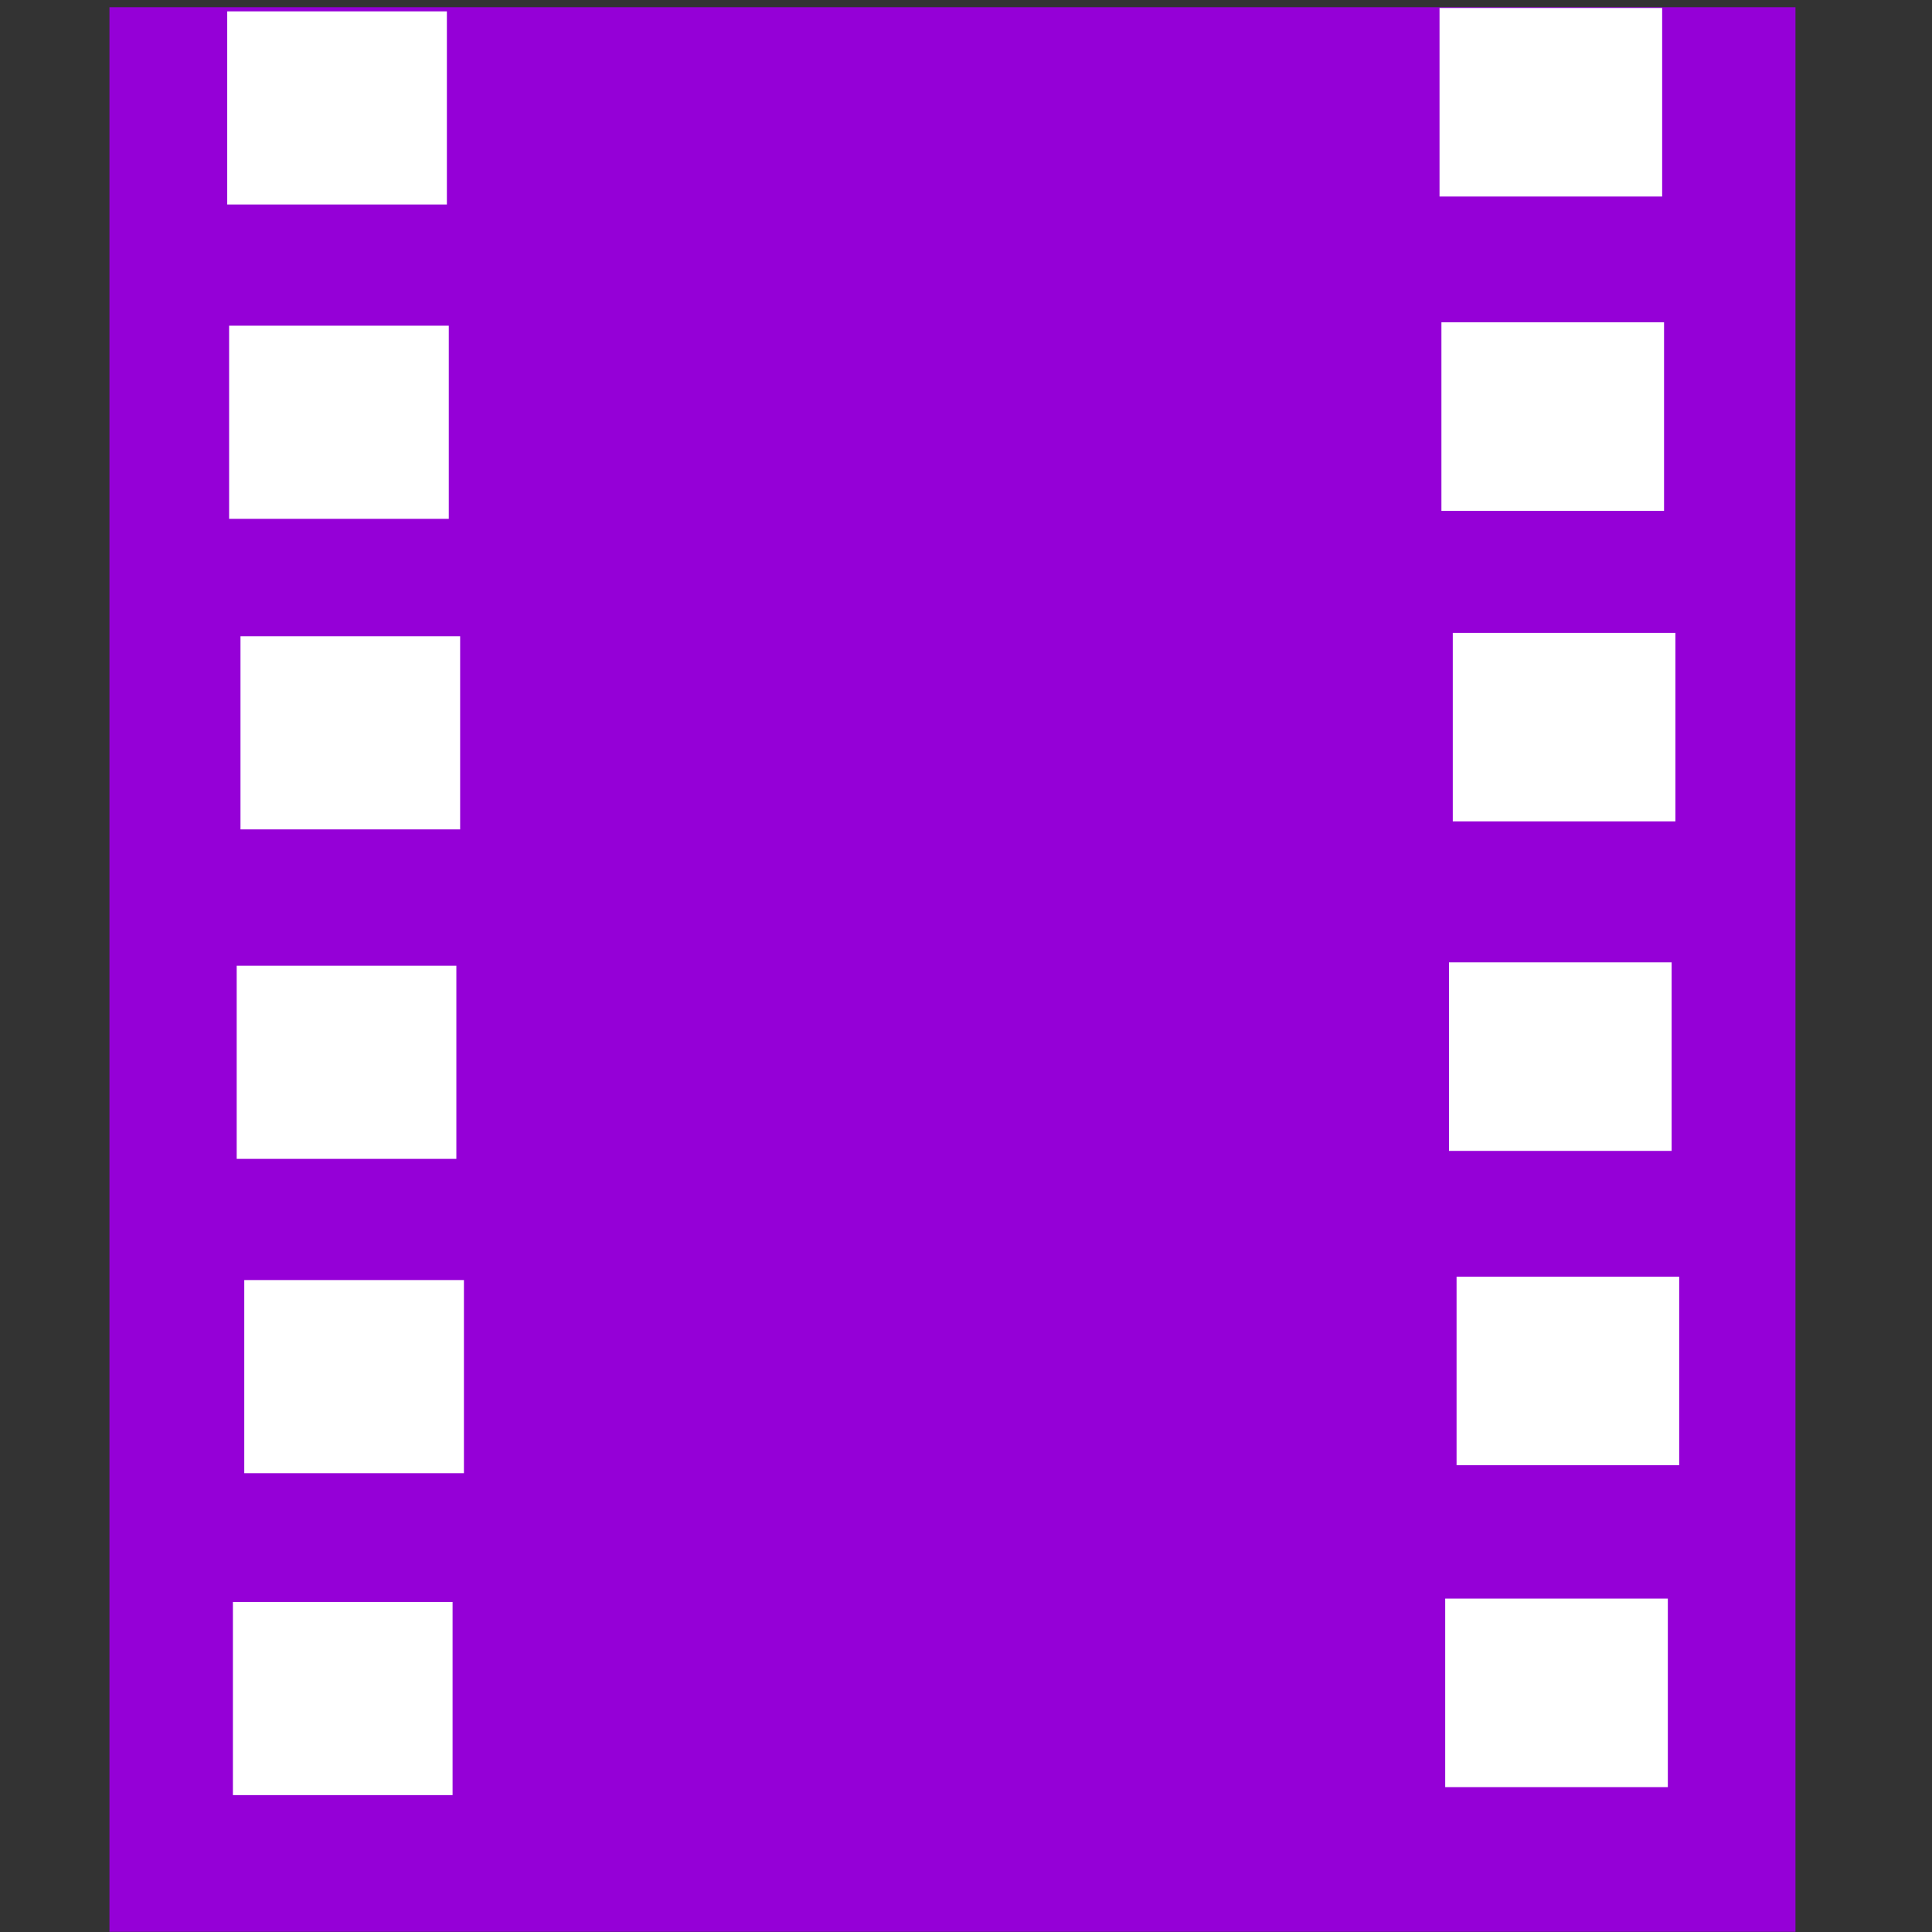<?xml version="1.0" encoding="UTF-8" standalone="no"?>
<!-- Created with Inkscape (http://www.inkscape.org/) -->

<svg
   width="512mm"
   height="512mm"
   viewBox="0 0 512 512"
   version="1.1"
   id="svg5"
   inkscape:version="1.2.2 (732a01da63, 2022-12-09)"
   sodipodi:docname="icon_animation_player.svg"
   xmlns:inkscape="http://www.inkscape.org/namespaces/inkscape"
   xmlns:sodipodi="http://sodipodi.sourceforge.net/DTD/sodipodi-0.dtd"
   xmlns="http://www.w3.org/2000/svg"
   xmlns:svg="http://www.w3.org/2000/svg">
  <rect x="0" y="0" width="512" height="512" fill="#333333" stroke="none"/>
  <sodipodi:namedview
     id="namedview7"
     pagecolor="#ffffff"
     bordercolor="#000000"
     borderopacity="0.25"
     inkscape:showpageshadow="2"
     inkscape:pageopacity="0.0"
     inkscape:pagecheckerboard="true"
     inkscape:deskcolor="#d1d1d1"
     inkscape:document-units="mm"
     showgrid="true"
     inkscape:zoom="0.26362494"
     inkscape:cx="221.90617"
     inkscape:cy="878.1415"
     inkscape:window-width="1920"
     inkscape:window-height="1058"
     inkscape:window-x="1912"
     inkscape:window-y="-8"
     inkscape:window-maximized="1"
     inkscape:current-layer="layer1">
    <inkscape:grid
       type="xygrid"
       id="grid801" />
  </sodipodi:namedview>
  <defs
     id="defs2">
    <rect
       x="443.812"
       y="1441.442"
       width="1156.947"
       height="440.019"
       id="rect7353" />
  </defs>
  <g
     inkscape:label="Layer 1"
     inkscape:groupmode="layer"
     id="layer1">
    <rect
       style="fill:#9500d7;fill-opacity:1;stroke:#909090;stroke-width:35.12;stroke-linejoin:bevel;stroke-opacity:0"
       id="rect32474"
       width="446.81"
       height="510.039"
       x="29.009"
       y="1.911" />
    <rect
       style="fill:#ffffff;fill-opacity:1;stroke:#909090;stroke-width:35.312;stroke-linejoin:bevel;stroke-opacity:0"
       id="rect32580-5"
       width="58.211"
       height="51.185"
       x="64.734"
       y="339.229" />
    <rect
       style="fill:#ffffff;fill-opacity:1;stroke:#909090;stroke-width:35.529;stroke-linejoin:bevel;stroke-opacity:0"
       id="rect32634-60"
       width="58.998"
       height="49.965"
       x="386.006"
       y="338.333" />
    <rect
       style="fill:#ffffff;fill-opacity:1;stroke:#909090;stroke-width:35.312;stroke-linejoin:bevel;stroke-opacity:0"
       id="rect32580-8"
       width="58.211"
       height="51.185"
       x="61.724"
       y="424.538" />
    <rect
       style="fill:#ffffff;fill-opacity:1;stroke:#909090;stroke-width:35.529;stroke-linejoin:bevel;stroke-opacity:0"
       id="rect32634-2"
       width="58.998"
       height="49.965"
       x="382.995"
       y="423.642" />
    <rect
       style="fill:#ffffff;fill-opacity:1;stroke:#909090;stroke-width:35.312;stroke-linejoin:bevel;stroke-opacity:0"
       id="rect32580"
       width="58.211"
       height="51.185"
       x="60.218"
       y="3.011" />
    <rect
       style="fill:#ffffff;fill-opacity:1;stroke:#909090;stroke-width:35.529;stroke-linejoin:bevel;stroke-opacity:0"
       id="rect32634"
       width="58.998"
       height="49.965"
       x="381.49"
       y="2.115" />
    <rect
       style="fill:#ffffff;fill-opacity:1;stroke:#909090;stroke-width:35.312;stroke-linejoin:bevel;stroke-opacity:0"
       id="rect32580-6"
       width="58.211"
       height="51.185"
       x="60.72"
       y="86.313" />
    <rect
       style="fill:#ffffff;fill-opacity:1;stroke:#909090;stroke-width:35.529;stroke-linejoin:bevel;stroke-opacity:0"
       id="rect32634-3"
       width="58.998"
       height="49.965"
       x="381.992"
       y="85.417" />
    <rect
       style="fill:#ffffff;fill-opacity:1;stroke:#909090;stroke-width:35.312;stroke-linejoin:bevel;stroke-opacity:0"
       id="rect32580-0"
       width="58.211"
       height="51.185"
       x="63.731"
       y="168.611" />
    <rect
       style="fill:#ffffff;fill-opacity:1;stroke:#909090;stroke-width:35.529;stroke-linejoin:bevel;stroke-opacity:0"
       id="rect32634-4"
       width="58.998"
       height="49.965"
       x="385.002"
       y="167.715" />
    <rect
       style="fill:#ffffff;fill-opacity:1;stroke:#909090;stroke-width:35.312;stroke-linejoin:bevel;stroke-opacity:0"
       id="rect32580-1"
       width="58.211"
       height="51.185"
       x="62.727"
       y="255.927" />
    <rect
       style="fill:#ffffff;fill-opacity:1;stroke:#909090;stroke-width:35.529;stroke-linejoin:bevel;stroke-opacity:0"
       id="rect32634-6"
       width="58.998"
       height="49.965"
       x="383.999"
       y="255.032" />
  </g>
</svg>
